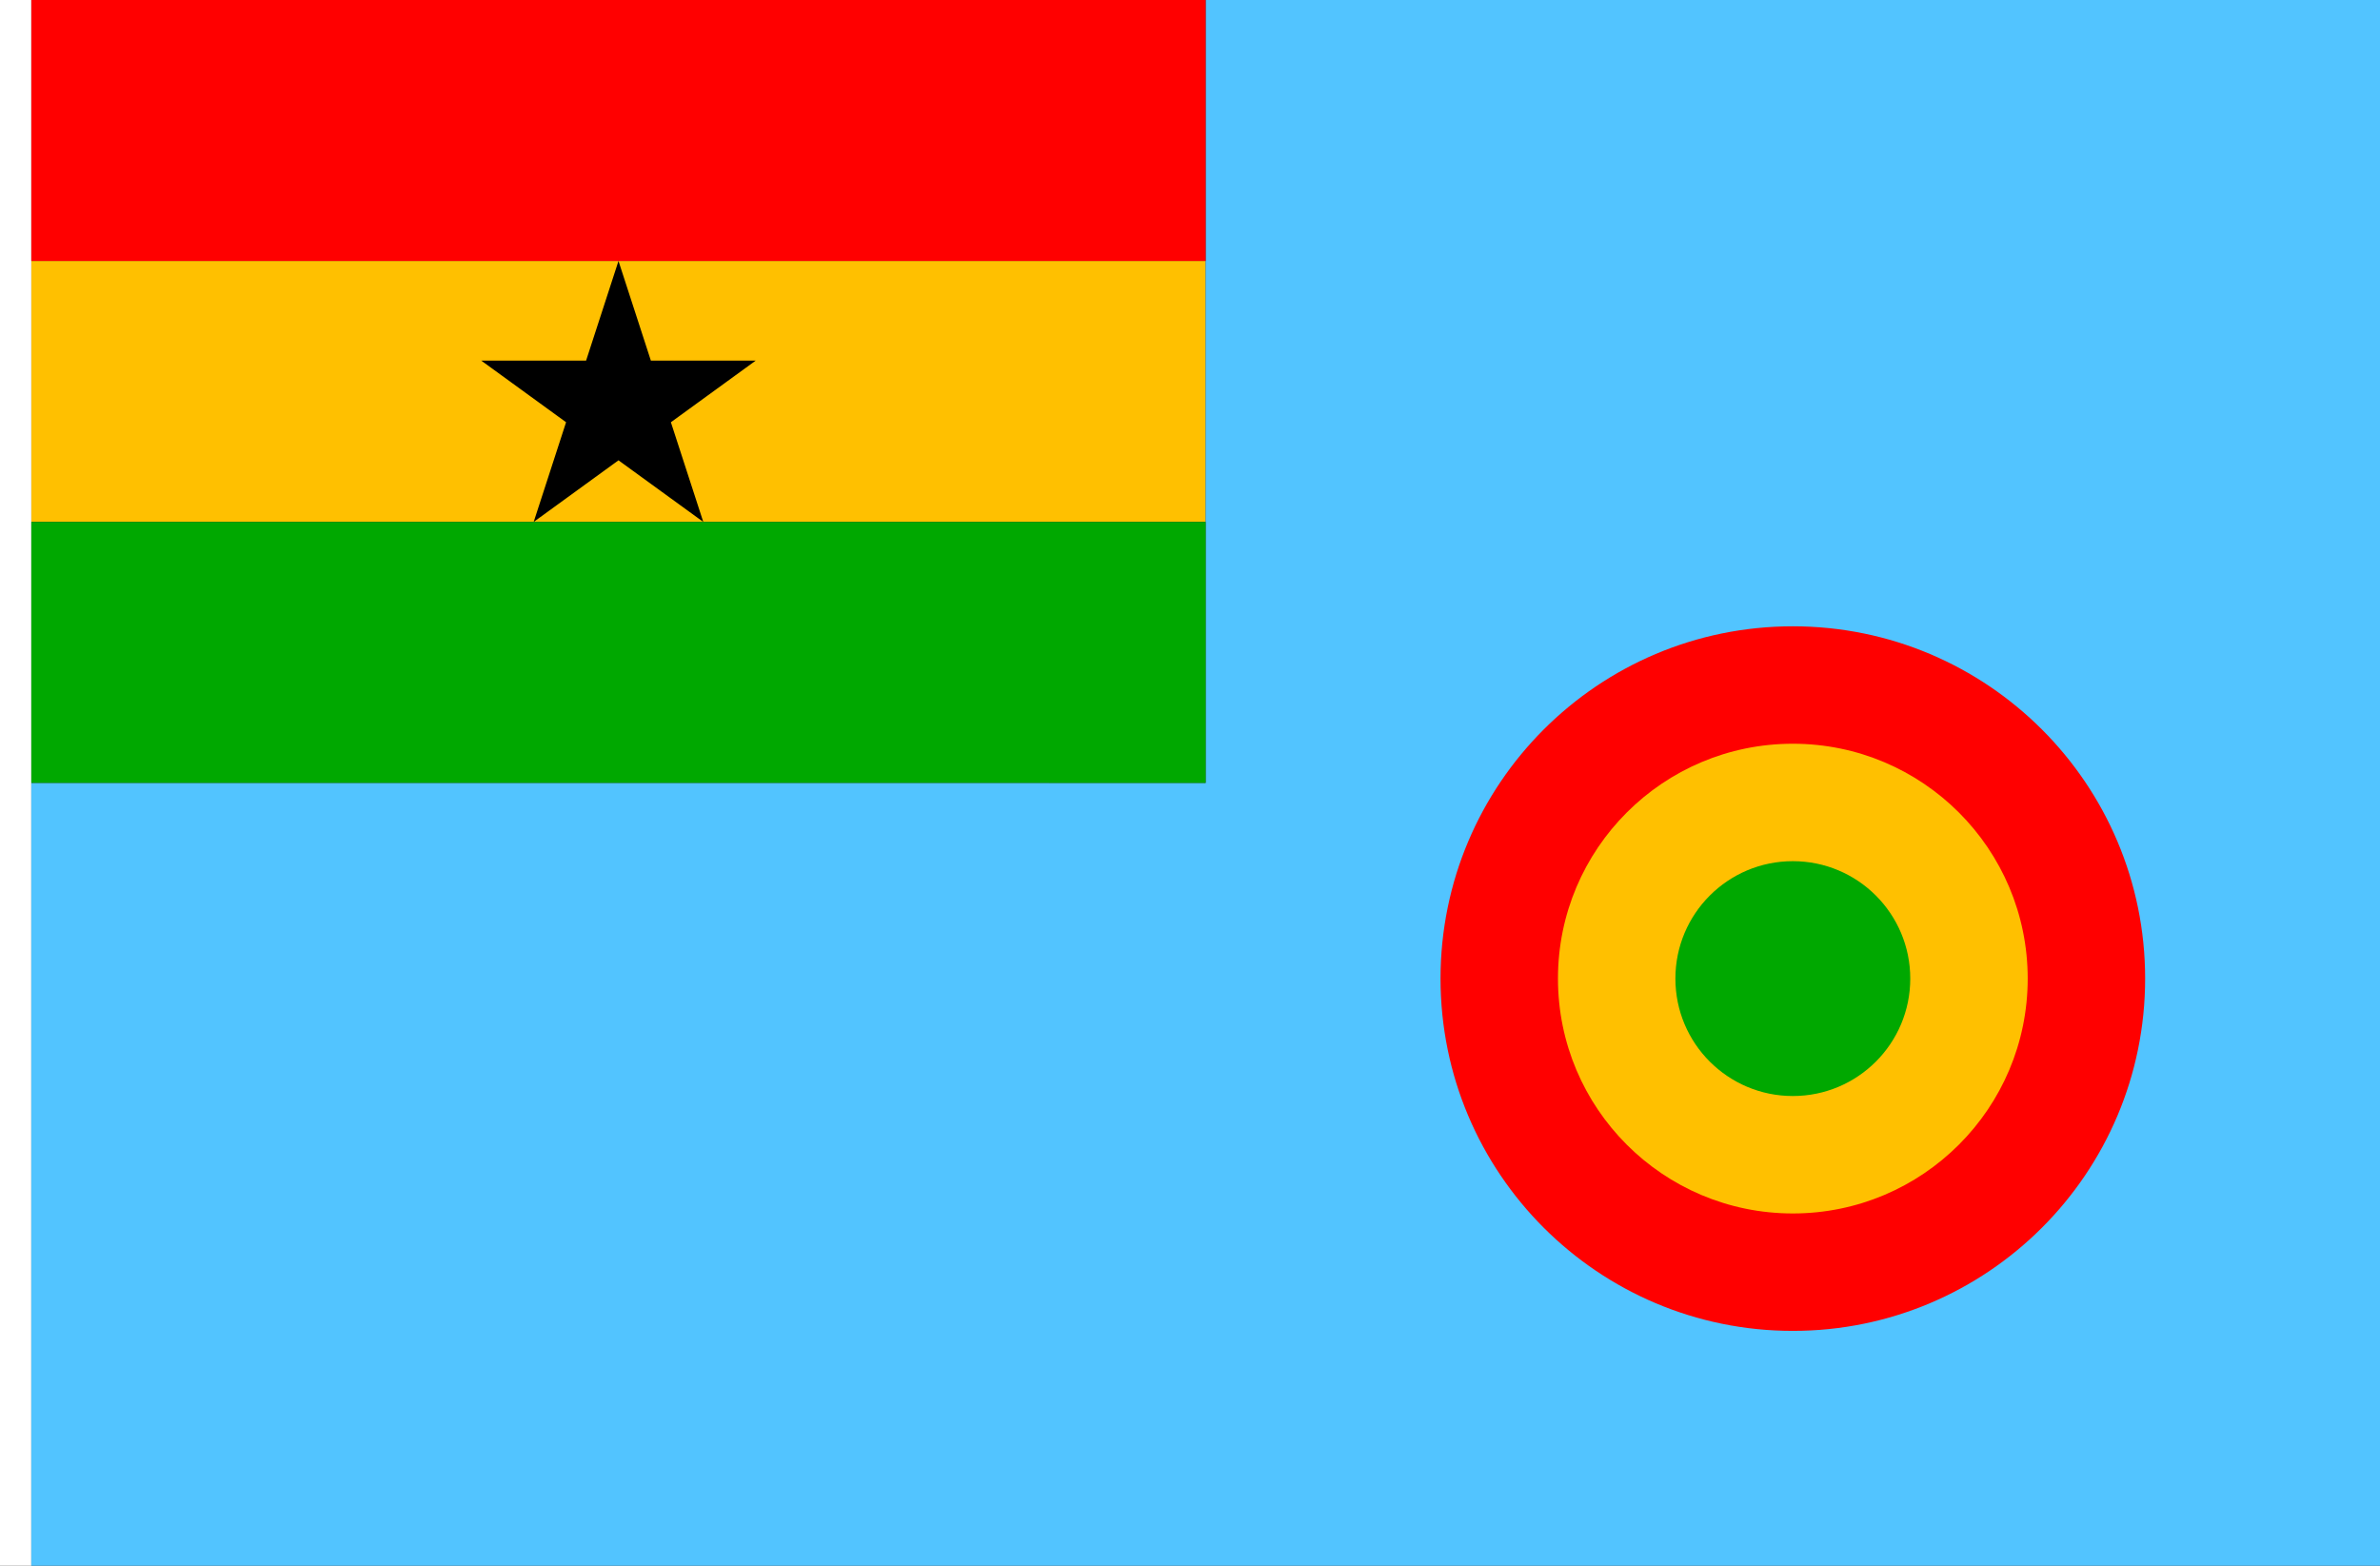 <?xml version="1.0" encoding="UTF-8" standalone="no"?>
<!-- Created with Inkscape (http://www.inkscape.org/) -->

<svg
   width="2736"
   height="1800"
   viewBox="0 0 723.9 476.25"
   version="1.1"
   id="svg8"
   inkscape:export-filename="C:\Users\厂永刄先生\Documents\GXI3CW2\,pjóŭ\Ghana.png"
   inkscape:export-xdpi="96"
   inkscape:export-ydpi="96"
   inkscape:version="1.3 (0e150ed6c4, 2023-07-21)"
   sodipodi:docname="gh_1966_air-force.svg"
   xmlns:inkscape="http://www.inkscape.org/namespaces/inkscape"
   xmlns:sodipodi="http://sodipodi.sourceforge.net/DTD/sodipodi-0.dtd"
   xmlns="http://www.w3.org/2000/svg"
   xmlns:svg="http://www.w3.org/2000/svg"
   xmlns:rdf="http://www.w3.org/1999/02/22-rdf-syntax-ns#"
   xmlns:cc="http://creativecommons.org/ns#"
   xmlns:dc="http://purl.org/dc/elements/1.1/">
  <rect x="0" y="0" width="723.9" height="476.25" fill="#333333" stroke="none"/>
  <defs
     id="defs2" />
  <sodipodi:namedview
     id="base"
     pagecolor="#ffffff"
     bordercolor="#666666"
     borderopacity="1.0"
     inkscape:pageopacity="0.0"
     inkscape:pageshadow="2"
     inkscape:zoom="0.21370339"
     inkscape:cx="1878.7723"
     inkscape:cy="774.43788"
     inkscape:document-units="px"
     inkscape:current-layer="layer1"
     showgrid="false"
     units="px"
     fit-margin-top="0"
     fit-margin-left="0"
     fit-margin-right="0"
     fit-margin-bottom="0"
     inkscape:showpageshadow="false"
     inkscape:snap-intersection-paths="true"
     inkscape:object-paths="false"
     inkscape:pagecheckerboard="true"
     inkscape:snap-smooth-nodes="false"
     inkscape:window-width="1920"
     inkscape:window-height="1009"
     inkscape:window-x="-8"
     inkscape:window-y="-8"
     inkscape:window-maximized="1"
     inkscape:object-nodes="true"
     inkscape:snap-nodes="true"
     inkscape:deskcolor="#505050" />
  <g
     inkscape:label="レイヤー 1"
     inkscape:groupmode="layer"
     id="layer1"
     transform="translate(-6.728,-418.33)">
    <path
       style="fill:#ffc000;fill-opacity:1;stroke:none;stroke-width:0.369px;stroke-linecap:butt;stroke-linejoin:miter;stroke-opacity:1"
       d="m 16.253,577.08 v -79.375 h 357.188 v 79.375 z"
       id="path819"
       inkscape:connector-curvature="0"
       sodipodi:nodetypes="ccccc" />
    <path
       style="fill:#ffffff;fill-opacity:1;stroke:none;stroke-width:0.512px;stroke-linecap:butt;stroke-linejoin:miter;stroke-opacity:1"
       d="M 16.253,418.33 H 6.728 v 476.25 H 16.253 Z"
       id="path1079"
       inkscape:connector-curvature="0"
       sodipodi:nodetypes="ccccc" />
    <path
       sodipodi:nodetypes="ccccccc"
       inkscape:connector-curvature="0"
       id="path884"
       d="M 730.628,894.58 V 418.33 l -357.188,4e-5 v 238.125 H 16.253 v 238.125 z"
       style="fill:#52c4ff;fill-opacity:1;stroke:none;stroke-width:1.279px;stroke-linecap:butt;stroke-linejoin:miter;stroke-opacity:1" />
    <path
       sodipodi:nodetypes="ccccc"
       inkscape:connector-curvature="0"
       id="path831"
       d="m 373.44,497.705 v -79.375 H 16.253 v 79.375 z"
       style="fill:#ff0000;fill-opacity:1;stroke:none;stroke-width:0.64px;stroke-linecap:butt;stroke-linejoin:miter;stroke-opacity:1" />
    <path
       style="fill:#000000;fill-opacity:1;stroke:none;stroke-width:0.081px;stroke-linecap:butt;stroke-linejoin:miter;stroke-opacity:1"
       d="m 194.847,497.705 9.851,30.319 h 31.879 l -25.791,18.738 9.851,30.319 -25.79,-18.738 -25.791,18.738 9.851,-30.319 -25.791,-18.738 h 31.879 z"
       id="path821"
       inkscape:connector-curvature="0"
       sodipodi:nodetypes="ccccccccccc" />
    <path
       sodipodi:nodetypes="ccccc"
       inkscape:connector-curvature="0"
       id="path1"
       d="m 373.44,656.455 v -79.375 H 16.253 v 79.375 z"
       style="fill:#00a800;fill-opacity:1;stroke:none;stroke-width:0.369px;stroke-linecap:butt;stroke-linejoin:miter;stroke-opacity:1" />
    <path
       id="circle7"
       style="fill:#ff0000;stroke-width:5.861;stroke-linecap:round;stroke-linejoin:round;stroke-miterlimit:155;paint-order:stroke fill markers"
       transform="scale(-1,1)"
       d="m -444.878,715.987 c 0,59.181 -47.975,107.156 -107.156,107.156 -59.181,0 -107.156,-47.975 -107.156,-107.156 0,-59.181 47.975,-107.156 107.156,-107.156 59.181,0 107.156,47.975 107.156,107.156 z"
       sodipodi:nodetypes="zzzzz" />
    <path
       id="circle8"
       style="fill:#ffc000;stroke-width:3.907;stroke-linecap:round;stroke-linejoin:round;stroke-miterlimit:155;paint-order:stroke fill markers"
       transform="scale(-1,1)"
       d="m -480.597,715.987 c 0,39.454 -31.984,71.438 -71.438,71.438 -39.454,0 -71.438,-31.984 -71.438,-71.438 0,-39.454 31.984,-71.438 71.438,-71.438 39.454,0 71.438,31.984 71.438,71.438 z"
       sodipodi:nodetypes="zzzzz" />
    <path
       id="circle9"
       style="fill:#00a800;stroke-width:1.954;stroke-linecap:round;stroke-linejoin:round;stroke-miterlimit:155;paint-order:stroke fill markers"
       transform="scale(-1,1)"
       d="m -516.315,715.987 c 0,19.727 -15.992,35.719 -35.719,35.719 -19.727,0 -35.719,-15.992 -35.719,-35.719 0,-19.727 15.992,-35.719 35.719,-35.719 19.727,0 35.719,15.992 35.719,35.719 z"
       sodipodi:nodetypes="zzzzz" />
  </g>
</svg>
